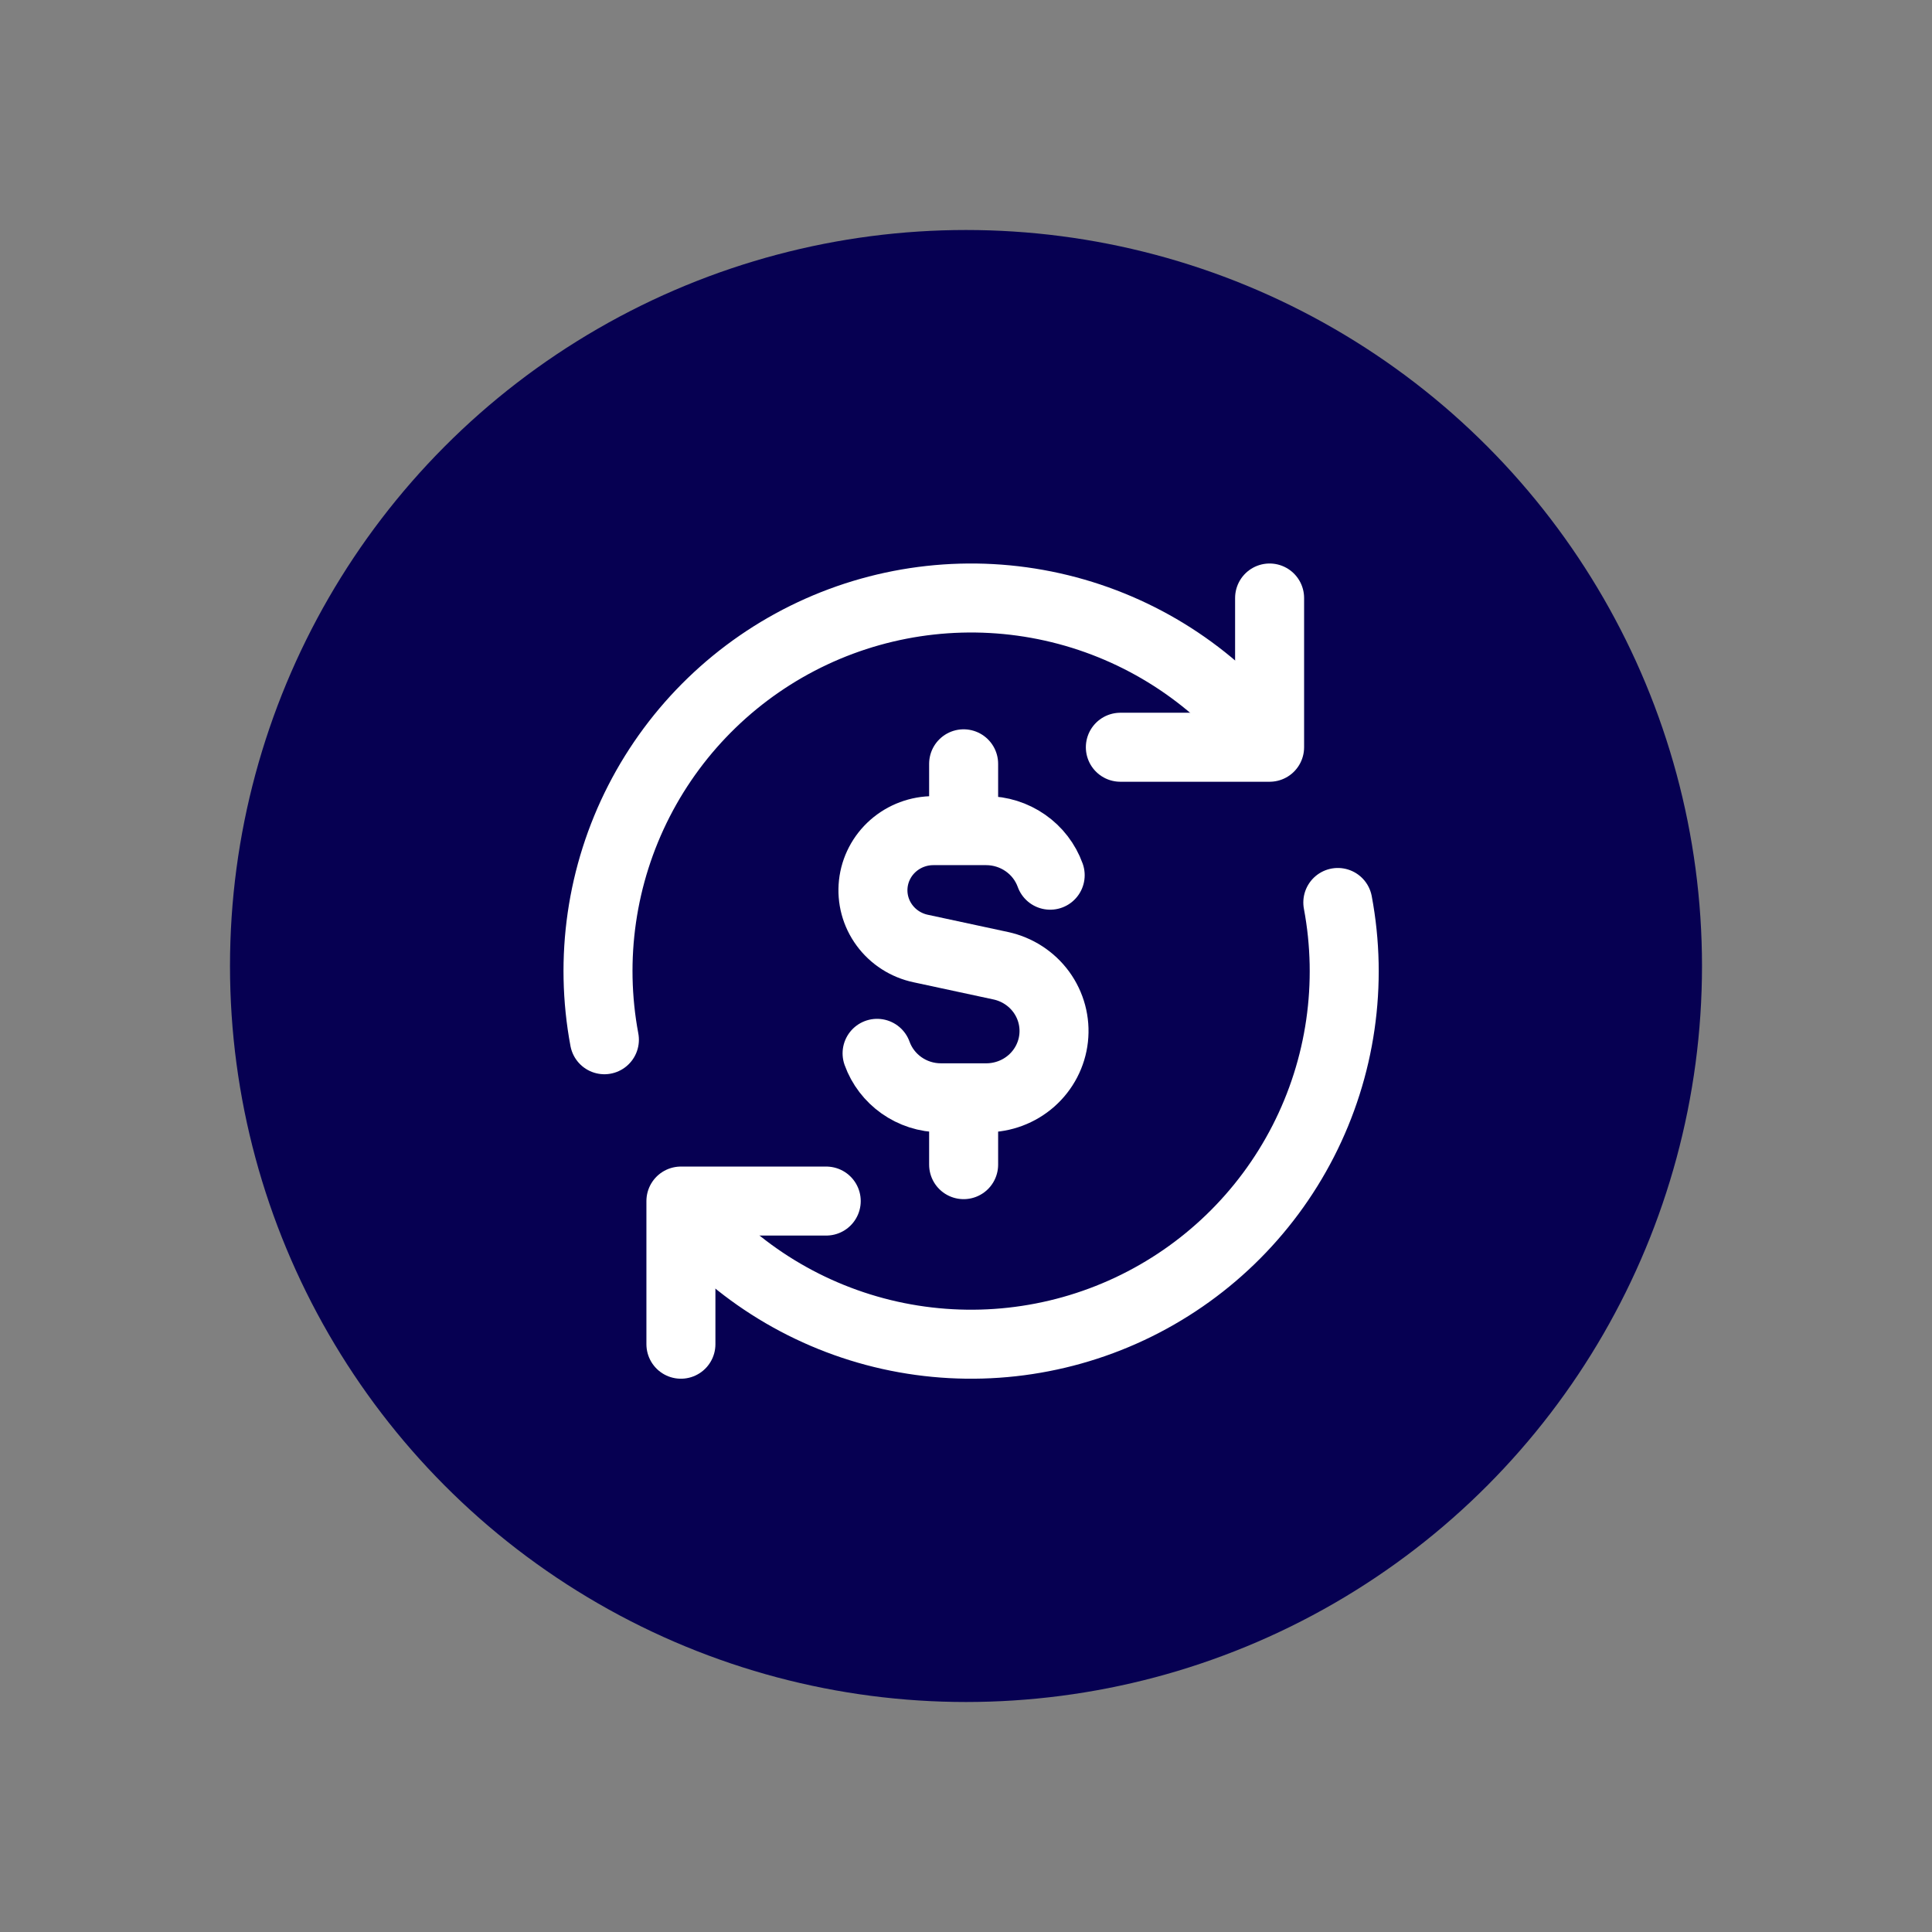 <svg xmlns="http://www.w3.org/2000/svg" width="84" height="84" viewBox="0 0 84 84" fill="none">
  <rect x="0" y="0" width="84" height="84" fill="#808080" stroke="none"/>
  <circle cx="42" cy="42" r="32" fill="#060052"/>
  <path d="M45.66 38.052C45.456 37.486 45.079 36.996 44.581 36.65C44.084 36.303 43.489 36.116 42.88 36.115H40.598C39.947 36.111 39.318 36.346 38.832 36.773C38.347 37.2 38.039 37.79 37.969 38.427C37.899 39.065 38.071 39.706 38.453 40.225C38.834 40.745 39.398 41.107 40.035 41.241L43.509 41.988C44.22 42.141 44.848 42.547 45.273 43.129C45.697 43.711 45.889 44.426 45.81 45.139C45.732 45.851 45.389 46.51 44.848 46.989C44.307 47.467 43.605 47.731 42.877 47.731H40.914C39.63 47.731 38.539 46.925 38.134 45.797M41.897 36.115V33.209M41.897 50.637V47.734M29.605 58.444V52.22H35.923" stroke="white" stroke-width="3" stroke-linecap="round" stroke-linejoin="round"/>
  <path d="M58.166 39.238C58.829 42.769 58.3 46.42 56.662 49.617C55.025 52.815 52.371 55.379 49.118 56.906C45.865 58.433 42.197 58.837 38.689 58.056C35.182 57.274 32.033 55.35 29.738 52.586M26.278 45.206C25.616 41.675 26.145 38.025 27.782 34.827C29.42 31.629 32.073 29.066 35.326 27.538C38.579 26.011 42.247 25.607 45.755 26.389C49.263 27.171 52.411 29.095 54.707 31.859" stroke="white" stroke-width="3" stroke-linecap="round" stroke-linejoin="round"/>
  <path d="M55.2 26V32.489H48.711" stroke="white" stroke-width="3" stroke-linecap="round" stroke-linejoin="round"/>
</svg>